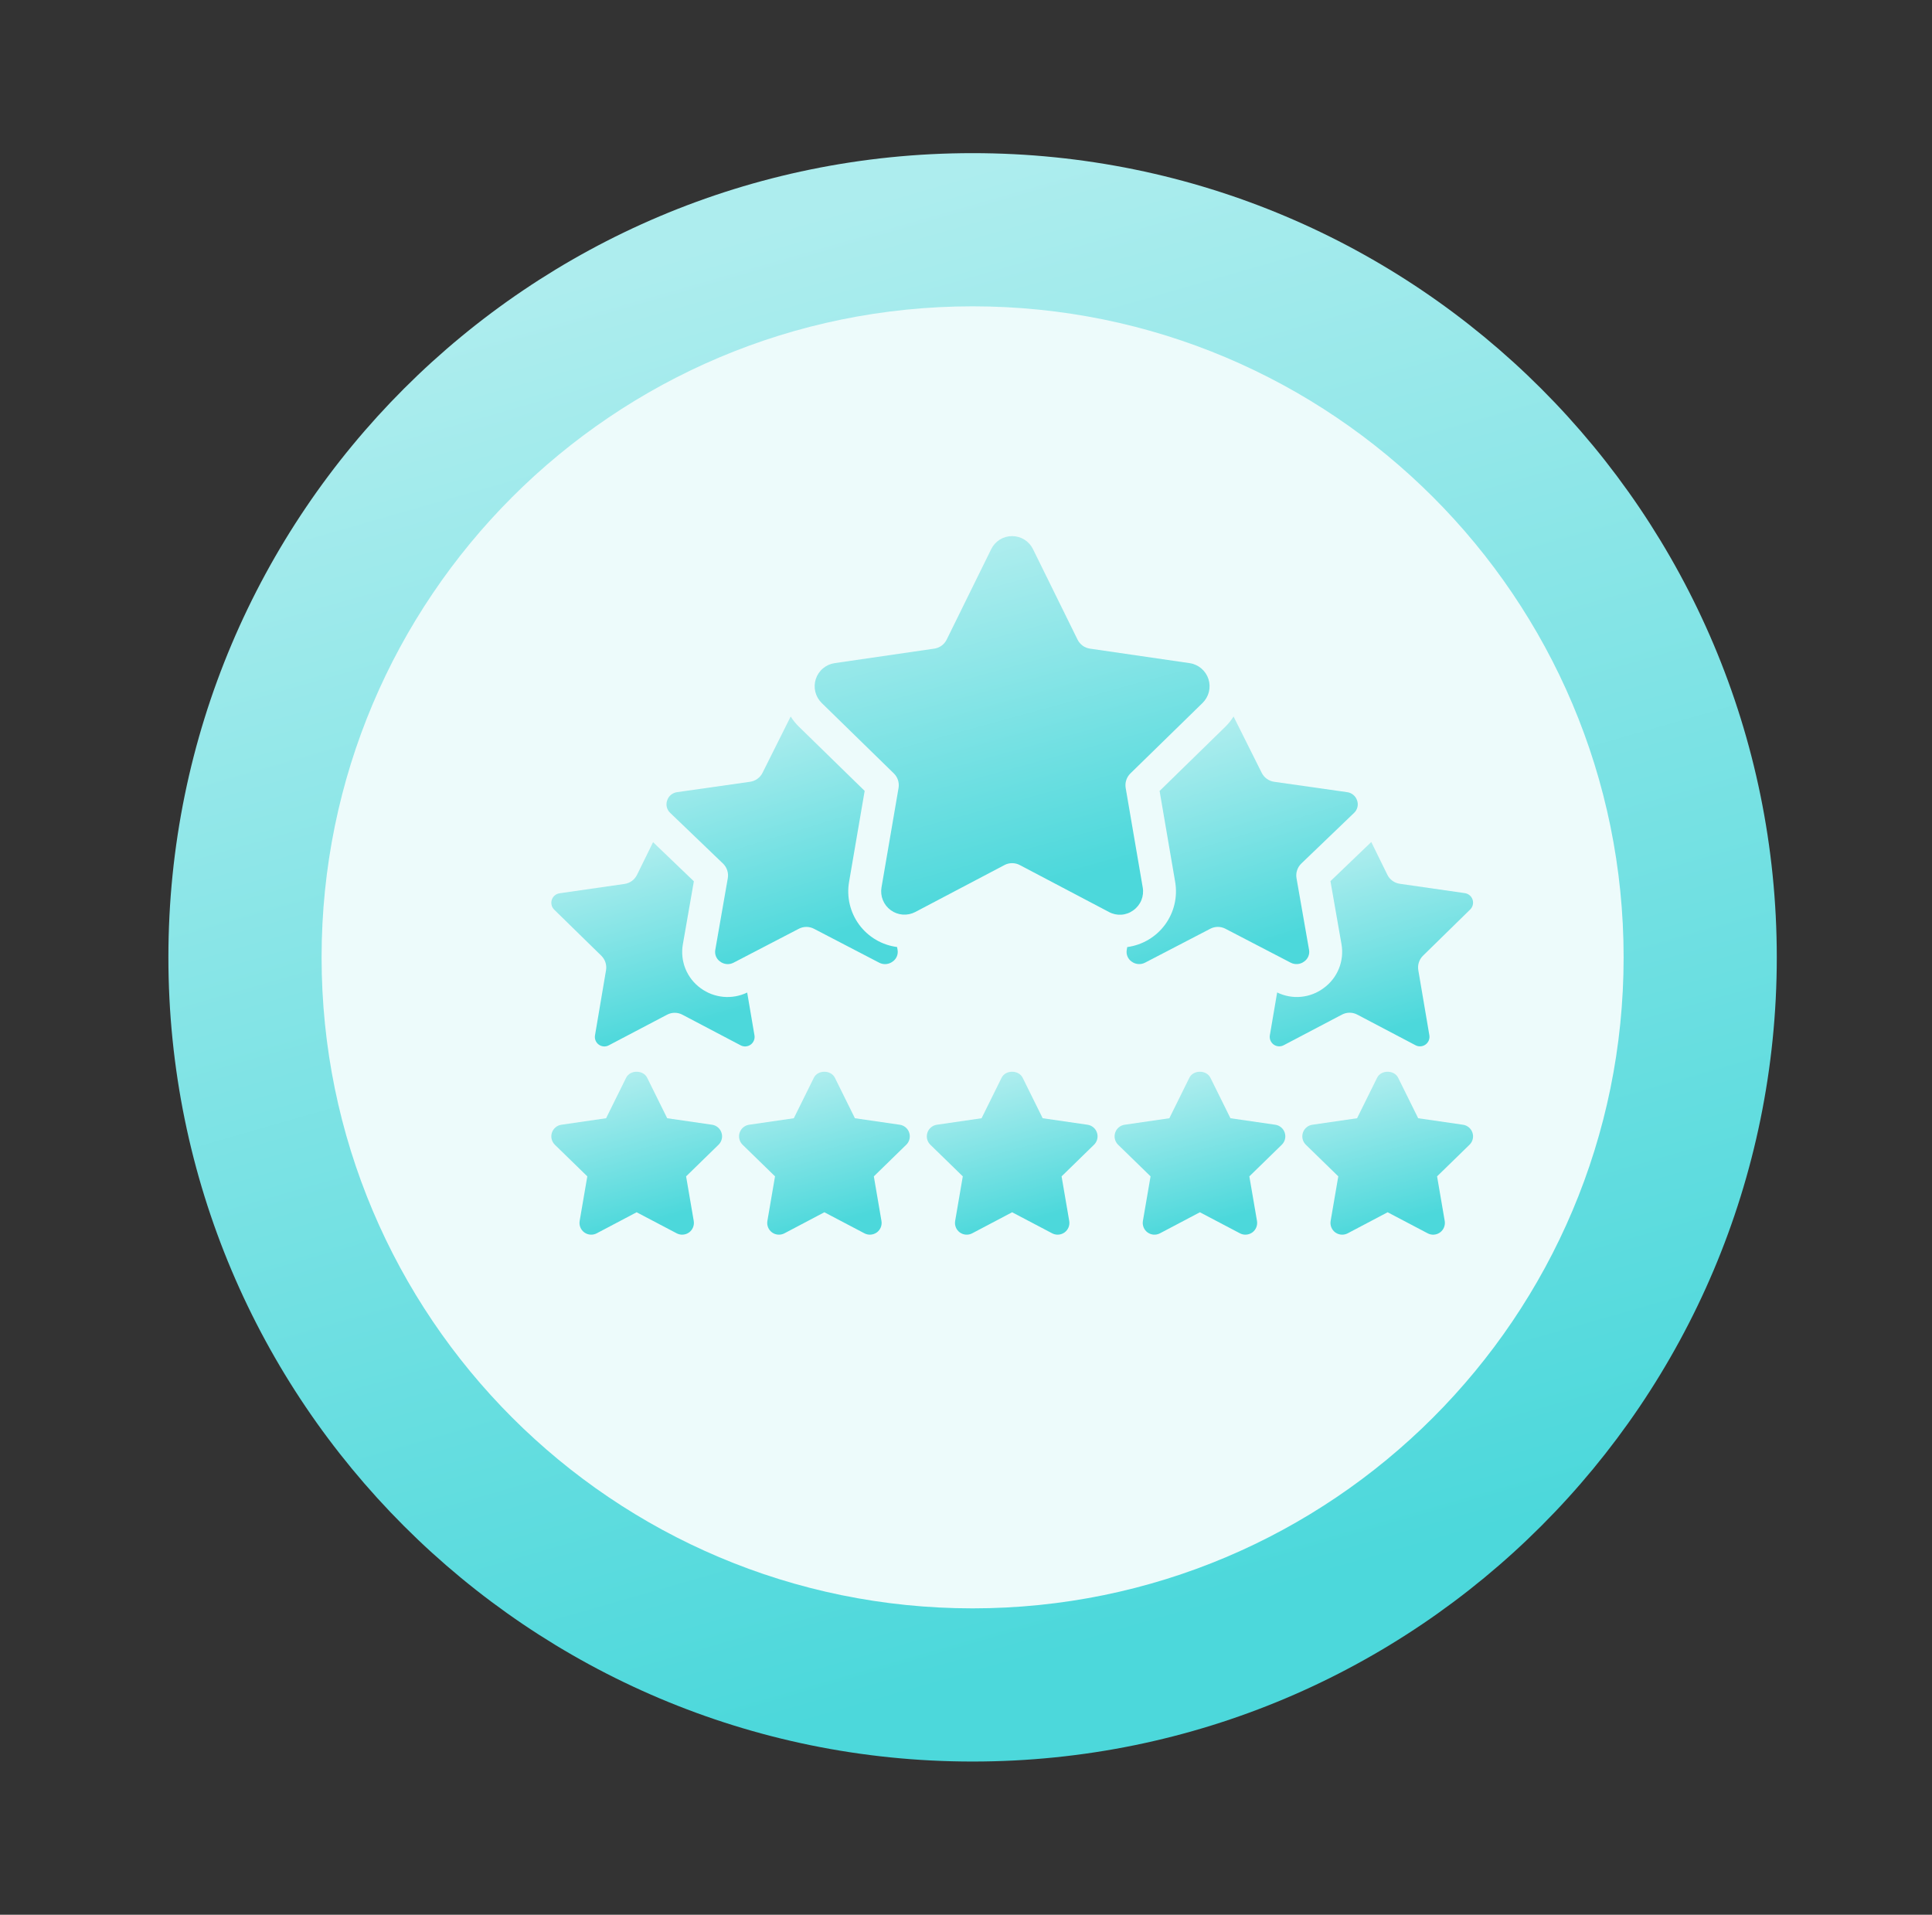 <svg width="112" height="111" viewBox="0 0 112 111" fill="none" xmlns="http://www.w3.org/2000/svg">
<rect x="0" y="0" width="112" height="111" fill="#333333" stroke="none"/>
<path d="M56.382 102.118C82.129 102.118 103.002 81.246 103.002 55.498C103.002 29.751 82.129 8.878 56.382 8.878C30.634 8.878 9.762 29.751 9.762 55.498C9.762 81.246 30.634 102.118 56.382 102.118Z" fill="url(#paint0_linear_1261_32449)"/>
<path d="M56.383 93.238C77.226 93.238 94.123 76.341 94.123 55.498C94.123 34.655 77.226 17.758 56.383 17.758C35.539 17.758 18.643 34.655 18.643 55.498C18.643 76.341 35.539 93.238 56.383 93.238Z" fill="#EDFBFB"/>
<path d="M68.964 38.443L63.185 37.602C63.032 37.58 62.887 37.521 62.762 37.43C62.637 37.339 62.535 37.219 62.467 37.08L59.883 31.833C59.772 31.606 59.6 31.416 59.386 31.282C59.172 31.149 58.925 31.079 58.672 31.079C58.42 31.079 58.173 31.149 57.959 31.282C57.745 31.416 57.573 31.606 57.462 31.833L54.879 37.08C54.81 37.219 54.709 37.339 54.584 37.43C54.459 37.521 54.314 37.58 54.161 37.602L48.382 38.443C48.132 38.48 47.898 38.586 47.706 38.749C47.513 38.912 47.37 39.126 47.292 39.366C47.215 39.606 47.206 39.862 47.266 40.107C47.327 40.352 47.454 40.575 47.634 40.752L51.815 44.834C51.926 44.942 52.009 45.075 52.057 45.223C52.105 45.37 52.116 45.526 52.09 45.679L51.102 51.442C51.059 51.691 51.086 51.946 51.181 52.18C51.276 52.414 51.434 52.616 51.638 52.764C51.842 52.913 52.083 53.001 52.334 53.02C52.586 53.038 52.837 52.986 53.06 52.869L58.229 50.148C58.366 50.075 58.519 50.038 58.673 50.038C58.828 50.038 58.981 50.075 59.118 50.148L64.287 52.869C64.508 52.989 64.759 53.043 65.01 53.026C65.261 53.008 65.502 52.918 65.704 52.768C65.911 52.621 66.071 52.418 66.167 52.184C66.262 51.949 66.289 51.692 66.244 51.442L65.257 45.68C65.231 45.527 65.242 45.371 65.29 45.224C65.338 45.076 65.421 44.943 65.532 44.835L69.712 40.753C69.892 40.576 70.02 40.353 70.081 40.108C70.141 39.863 70.132 39.606 70.055 39.366C69.977 39.126 69.833 38.912 69.641 38.749C69.448 38.586 69.213 38.479 68.964 38.443Z" fill="url(#paint1_linear_1261_32449)"/>
<path d="M34.493 60.018C34.475 60.119 34.486 60.224 34.525 60.319C34.563 60.415 34.628 60.498 34.712 60.558C34.795 60.619 34.894 60.655 34.997 60.662C35.1 60.669 35.203 60.647 35.293 60.598L38.671 58.823C38.808 58.751 38.96 58.713 39.115 58.713C39.269 58.713 39.422 58.751 39.558 58.823L42.936 60.599C43.027 60.647 43.13 60.669 43.232 60.661C43.335 60.654 43.434 60.618 43.517 60.558C43.6 60.498 43.665 60.415 43.704 60.32C43.743 60.224 43.755 60.12 43.737 60.019L43.315 57.538C42.885 57.745 42.406 57.831 41.931 57.787C41.456 57.742 41.002 57.57 40.617 57.287C40.223 57.002 39.918 56.611 39.735 56.16C39.553 55.709 39.502 55.216 39.587 54.737L40.223 51.089L37.859 48.821L36.927 50.718C36.858 50.857 36.757 50.978 36.632 51.069C36.506 51.16 36.36 51.22 36.206 51.242L32.428 51.786C32.327 51.802 32.232 51.847 32.154 51.914C32.076 51.981 32.018 52.069 31.987 52.166C31.956 52.264 31.953 52.369 31.977 52.469C32.002 52.569 32.053 52.66 32.127 52.732L34.858 55.404C34.969 55.511 35.051 55.644 35.099 55.791C35.146 55.937 35.158 56.093 35.132 56.245L34.493 60.018Z" fill="url(#paint2_linear_1261_32449)"/>
<path d="M45.836 41.537L44.204 44.802C44.135 44.94 44.033 45.059 43.908 45.149C43.782 45.239 43.637 45.298 43.484 45.32L39.258 45.921C39.123 45.938 38.997 45.993 38.893 46.079C38.789 46.166 38.713 46.281 38.673 46.41C38.631 46.534 38.625 46.667 38.657 46.794C38.689 46.92 38.757 47.035 38.853 47.124L41.912 50.06C42.025 50.168 42.109 50.302 42.158 50.451C42.207 50.599 42.218 50.758 42.191 50.912L41.466 55.062C41.443 55.191 41.456 55.323 41.506 55.444C41.556 55.565 41.639 55.669 41.747 55.743C41.858 55.827 41.99 55.877 42.129 55.888C42.267 55.899 42.406 55.871 42.529 55.806L46.307 53.842C46.443 53.771 46.594 53.734 46.748 53.734C46.901 53.734 47.052 53.771 47.188 53.842L50.965 55.807C51.088 55.871 51.227 55.9 51.365 55.889C51.503 55.877 51.636 55.827 51.747 55.744C51.855 55.67 51.939 55.567 51.99 55.446C52.041 55.326 52.056 55.193 52.033 55.064L52.005 54.9C51.57 54.843 51.151 54.7 50.773 54.477C50.395 54.254 50.066 53.957 49.806 53.604C49.546 53.25 49.361 52.848 49.26 52.421C49.16 51.994 49.147 51.551 49.222 51.119L50.125 45.849L46.302 42.116C46.125 41.941 45.969 41.747 45.836 41.537Z" fill="url(#paint3_linear_1261_32449)"/>
<path d="M74.417 60.593L77.794 58.818C77.931 58.746 78.083 58.708 78.238 58.708C78.393 58.708 78.545 58.746 78.682 58.818L82.059 60.594C82.15 60.642 82.253 60.664 82.356 60.657C82.458 60.649 82.557 60.614 82.64 60.553C82.724 60.493 82.789 60.41 82.828 60.315C82.867 60.22 82.878 60.115 82.861 60.014L82.221 56.243C82.195 56.091 82.206 55.935 82.254 55.789C82.302 55.642 82.384 55.509 82.494 55.402L85.222 52.73C85.297 52.658 85.351 52.567 85.377 52.466C85.403 52.365 85.4 52.259 85.369 52.159C85.338 52.06 85.279 51.971 85.2 51.904C85.121 51.836 85.025 51.792 84.922 51.776L81.146 51.233C80.993 51.211 80.847 51.152 80.721 51.06C80.596 50.969 80.494 50.849 80.426 50.709L79.494 48.812L77.128 51.081L77.767 54.731C77.851 55.21 77.8 55.703 77.617 56.153C77.435 56.604 77.129 56.994 76.735 57.279C76.353 57.566 75.898 57.741 75.422 57.786C74.947 57.831 74.467 57.743 74.038 57.533L73.615 60.014C73.598 60.115 73.609 60.22 73.648 60.315C73.687 60.41 73.752 60.493 73.835 60.553C73.919 60.614 74.018 60.649 74.121 60.656C74.223 60.663 74.326 60.641 74.417 60.593Z" fill="url(#paint4_linear_1261_32449)"/>
<path d="M78.499 47.122C78.593 47.033 78.66 46.919 78.691 46.792C78.723 46.666 78.717 46.534 78.675 46.411C78.635 46.282 78.557 46.166 78.453 46.079C78.349 45.992 78.221 45.937 78.086 45.921L73.864 45.321C73.711 45.299 73.565 45.24 73.44 45.15C73.315 45.06 73.213 44.941 73.144 44.803L71.511 41.537C71.378 41.748 71.222 41.943 71.045 42.119L67.223 45.852L68.125 51.12C68.199 51.551 68.186 51.994 68.085 52.42C67.985 52.847 67.8 53.248 67.54 53.602C67.281 53.955 66.953 54.252 66.576 54.475C66.2 54.699 65.781 54.844 65.347 54.902L65.32 55.057C65.296 55.186 65.309 55.32 65.359 55.441C65.409 55.563 65.492 55.667 65.6 55.742C65.711 55.826 65.844 55.876 65.982 55.887C66.121 55.898 66.259 55.87 66.382 55.805L70.161 53.841C70.296 53.77 70.447 53.733 70.6 53.733C70.754 53.733 70.904 53.77 71.04 53.841L74.82 55.806C74.943 55.87 75.081 55.898 75.219 55.887C75.358 55.876 75.49 55.826 75.601 55.742C75.709 55.669 75.793 55.565 75.844 55.445C75.895 55.324 75.91 55.192 75.887 55.063L75.16 50.911C75.133 50.757 75.145 50.598 75.194 50.45C75.242 50.301 75.327 50.167 75.44 50.059L78.499 47.122Z" fill="url(#paint5_linear_1261_32449)"/>
<path d="M41.826 65.665C41.746 65.418 41.533 65.239 41.276 65.202L38.678 64.825L37.517 62.478C37.287 62.014 36.527 62.014 36.297 62.478L35.136 64.825L32.543 65.202C32.288 65.239 32.075 65.419 31.994 65.665C31.914 65.911 31.981 66.181 32.166 66.362L34.047 68.194L33.603 70.78C33.56 71.035 33.664 71.294 33.874 71.446C34.084 71.598 34.362 71.617 34.591 71.497L36.906 70.276L39.229 71.497C39.328 71.549 39.437 71.575 39.545 71.575C39.686 71.575 39.827 71.531 39.946 71.446C40.155 71.293 40.26 71.035 40.217 70.78L39.774 68.195L41.654 66.362C41.84 66.182 41.906 65.911 41.826 65.665Z" fill="url(#paint6_linear_1261_32449)"/>
<path d="M52.709 65.665C52.629 65.418 52.416 65.239 52.159 65.202L49.56 64.825L48.399 62.478C48.169 62.014 47.41 62.014 47.18 62.478L46.019 64.825L43.426 65.202C43.17 65.239 42.958 65.419 42.877 65.665C42.797 65.911 42.864 66.181 43.049 66.362L44.929 68.194L44.486 70.78C44.442 71.035 44.547 71.294 44.757 71.446C44.966 71.598 45.245 71.617 45.474 71.497L47.789 70.276L50.112 71.497C50.211 71.549 50.32 71.575 50.428 71.575C50.569 71.575 50.709 71.531 50.829 71.446C51.038 71.293 51.143 71.035 51.099 70.78L50.657 68.195L52.537 66.362C52.722 66.182 52.789 65.911 52.709 65.665Z" fill="url(#paint7_linear_1261_32449)"/>
<path d="M63.593 65.665C63.513 65.418 63.3 65.239 63.044 65.202L60.445 64.825L59.284 62.478C59.054 62.014 58.294 62.014 58.064 62.478L56.903 64.825L54.311 65.202C54.055 65.239 53.842 65.419 53.762 65.665C53.682 65.911 53.748 66.181 53.934 66.362L55.814 68.194L55.371 70.78C55.327 71.035 55.432 71.294 55.642 71.446C55.852 71.598 56.13 71.617 56.358 71.497L58.674 70.276L60.996 71.497C61.096 71.549 61.205 71.575 61.313 71.575C61.453 71.575 61.594 71.531 61.713 71.446C61.923 71.293 62.028 71.035 61.984 70.78L61.541 68.195L63.421 66.362C63.607 66.182 63.674 65.911 63.593 65.665Z" fill="url(#paint8_linear_1261_32449)"/>
<path d="M74.478 65.665C74.398 65.418 74.185 65.239 73.929 65.202L71.33 64.825L70.169 62.478C69.939 62.014 69.179 62.014 68.949 62.478L67.788 64.825L65.196 65.202C64.94 65.239 64.727 65.419 64.647 65.665C64.567 65.911 64.633 66.181 64.819 66.362L66.699 68.194L66.255 70.78C66.212 71.035 66.317 71.294 66.526 71.446C66.736 71.598 67.015 71.617 67.243 71.497L69.559 70.276L71.881 71.497C71.98 71.549 72.089 71.575 72.197 71.575C72.338 71.575 72.479 71.531 72.598 71.446C72.808 71.293 72.912 71.035 72.869 70.78L72.426 68.195L74.306 66.362C74.492 66.182 74.558 65.911 74.478 65.665Z" fill="url(#paint9_linear_1261_32449)"/>
<path d="M85.361 65.665C85.28 65.418 85.068 65.239 84.811 65.202L82.213 64.825L81.052 62.478C80.822 62.014 80.062 62.014 79.832 62.478L78.671 64.825L76.079 65.202C75.823 65.239 75.61 65.419 75.53 65.665C75.449 65.911 75.516 66.181 75.702 66.362L77.582 68.194L77.138 70.78C77.095 71.035 77.2 71.294 77.409 71.446C77.527 71.532 77.668 71.575 77.808 71.575C77.917 71.575 78.026 71.549 78.127 71.497L80.442 70.276L82.765 71.497C82.994 71.619 83.271 71.598 83.482 71.445C83.69 71.293 83.795 71.035 83.752 70.78L83.309 68.194L85.189 66.362C85.375 66.182 85.441 65.911 85.361 65.665Z" fill="url(#paint10_linear_1261_32449)"/>
<defs>
<linearGradient id="paint0_linear_1261_32449" x1="46.648" y1="0.657" x2="73.042" y2="92.543" gradientUnits="userSpaceOnUse">
<stop offset="0.12" stop-color="#ADEDEE"/>
<stop offset="1" stop-color="#4CD8DB"/>
</linearGradient>
<linearGradient id="paint1_linear_1261_32449" x1="56.283" y1="29.143" x2="62.278" y2="50.908" gradientUnits="userSpaceOnUse">
<stop offset="0.12" stop-color="#ADEDEE"/>
<stop offset="1" stop-color="#4CD8DB"/>
</linearGradient>
<linearGradient id="paint2_linear_1261_32449" x1="36.623" y1="47.777" x2="39.989" y2="59.438" gradientUnits="userSpaceOnUse">
<stop offset="0.12" stop-color="#ADEDEE"/>
<stop offset="1" stop-color="#4CD8DB"/>
</linearGradient>
<linearGradient id="paint3_linear_1261_32449" x1="43.94" y1="40.271" x2="48.243" y2="54.261" gradientUnits="userSpaceOnUse">
<stop offset="0.12" stop-color="#ADEDEE"/>
<stop offset="1" stop-color="#4CD8DB"/>
</linearGradient>
<linearGradient id="paint4_linear_1261_32449" x1="78.271" y1="47.768" x2="81.638" y2="59.432" gradientUnits="userSpaceOnUse">
<stop offset="0.12" stop-color="#ADEDEE"/>
<stop offset="1" stop-color="#4CD8DB"/>
</linearGradient>
<linearGradient id="paint5_linear_1261_32449" x1="70.611" y1="40.271" x2="74.914" y2="54.259" gradientUnits="userSpaceOnUse">
<stop offset="0.12" stop-color="#ADEDEE"/>
<stop offset="1" stop-color="#4CD8DB"/>
</linearGradient>
<linearGradient id="paint6_linear_1261_32449" x1="35.877" y1="61.298" x2="38.446" y2="70.669" gradientUnits="userSpaceOnUse">
<stop offset="0.12" stop-color="#ADEDEE"/>
<stop offset="1" stop-color="#4CD8DB"/>
</linearGradient>
<linearGradient id="paint7_linear_1261_32449" x1="46.76" y1="61.298" x2="49.328" y2="70.669" gradientUnits="userSpaceOnUse">
<stop offset="0.12" stop-color="#ADEDEE"/>
<stop offset="1" stop-color="#4CD8DB"/>
</linearGradient>
<linearGradient id="paint8_linear_1261_32449" x1="57.644" y1="61.298" x2="60.213" y2="70.669" gradientUnits="userSpaceOnUse">
<stop offset="0.12" stop-color="#ADEDEE"/>
<stop offset="1" stop-color="#4CD8DB"/>
</linearGradient>
<linearGradient id="paint9_linear_1261_32449" x1="68.529" y1="61.298" x2="71.098" y2="70.669" gradientUnits="userSpaceOnUse">
<stop offset="0.12" stop-color="#ADEDEE"/>
<stop offset="1" stop-color="#4CD8DB"/>
</linearGradient>
<linearGradient id="paint10_linear_1261_32449" x1="79.412" y1="61.297" x2="81.981" y2="70.67" gradientUnits="userSpaceOnUse">
<stop offset="0.12" stop-color="#ADEDEE"/>
<stop offset="1" stop-color="#4CD8DB"/>
</linearGradient>
</defs>
</svg>
